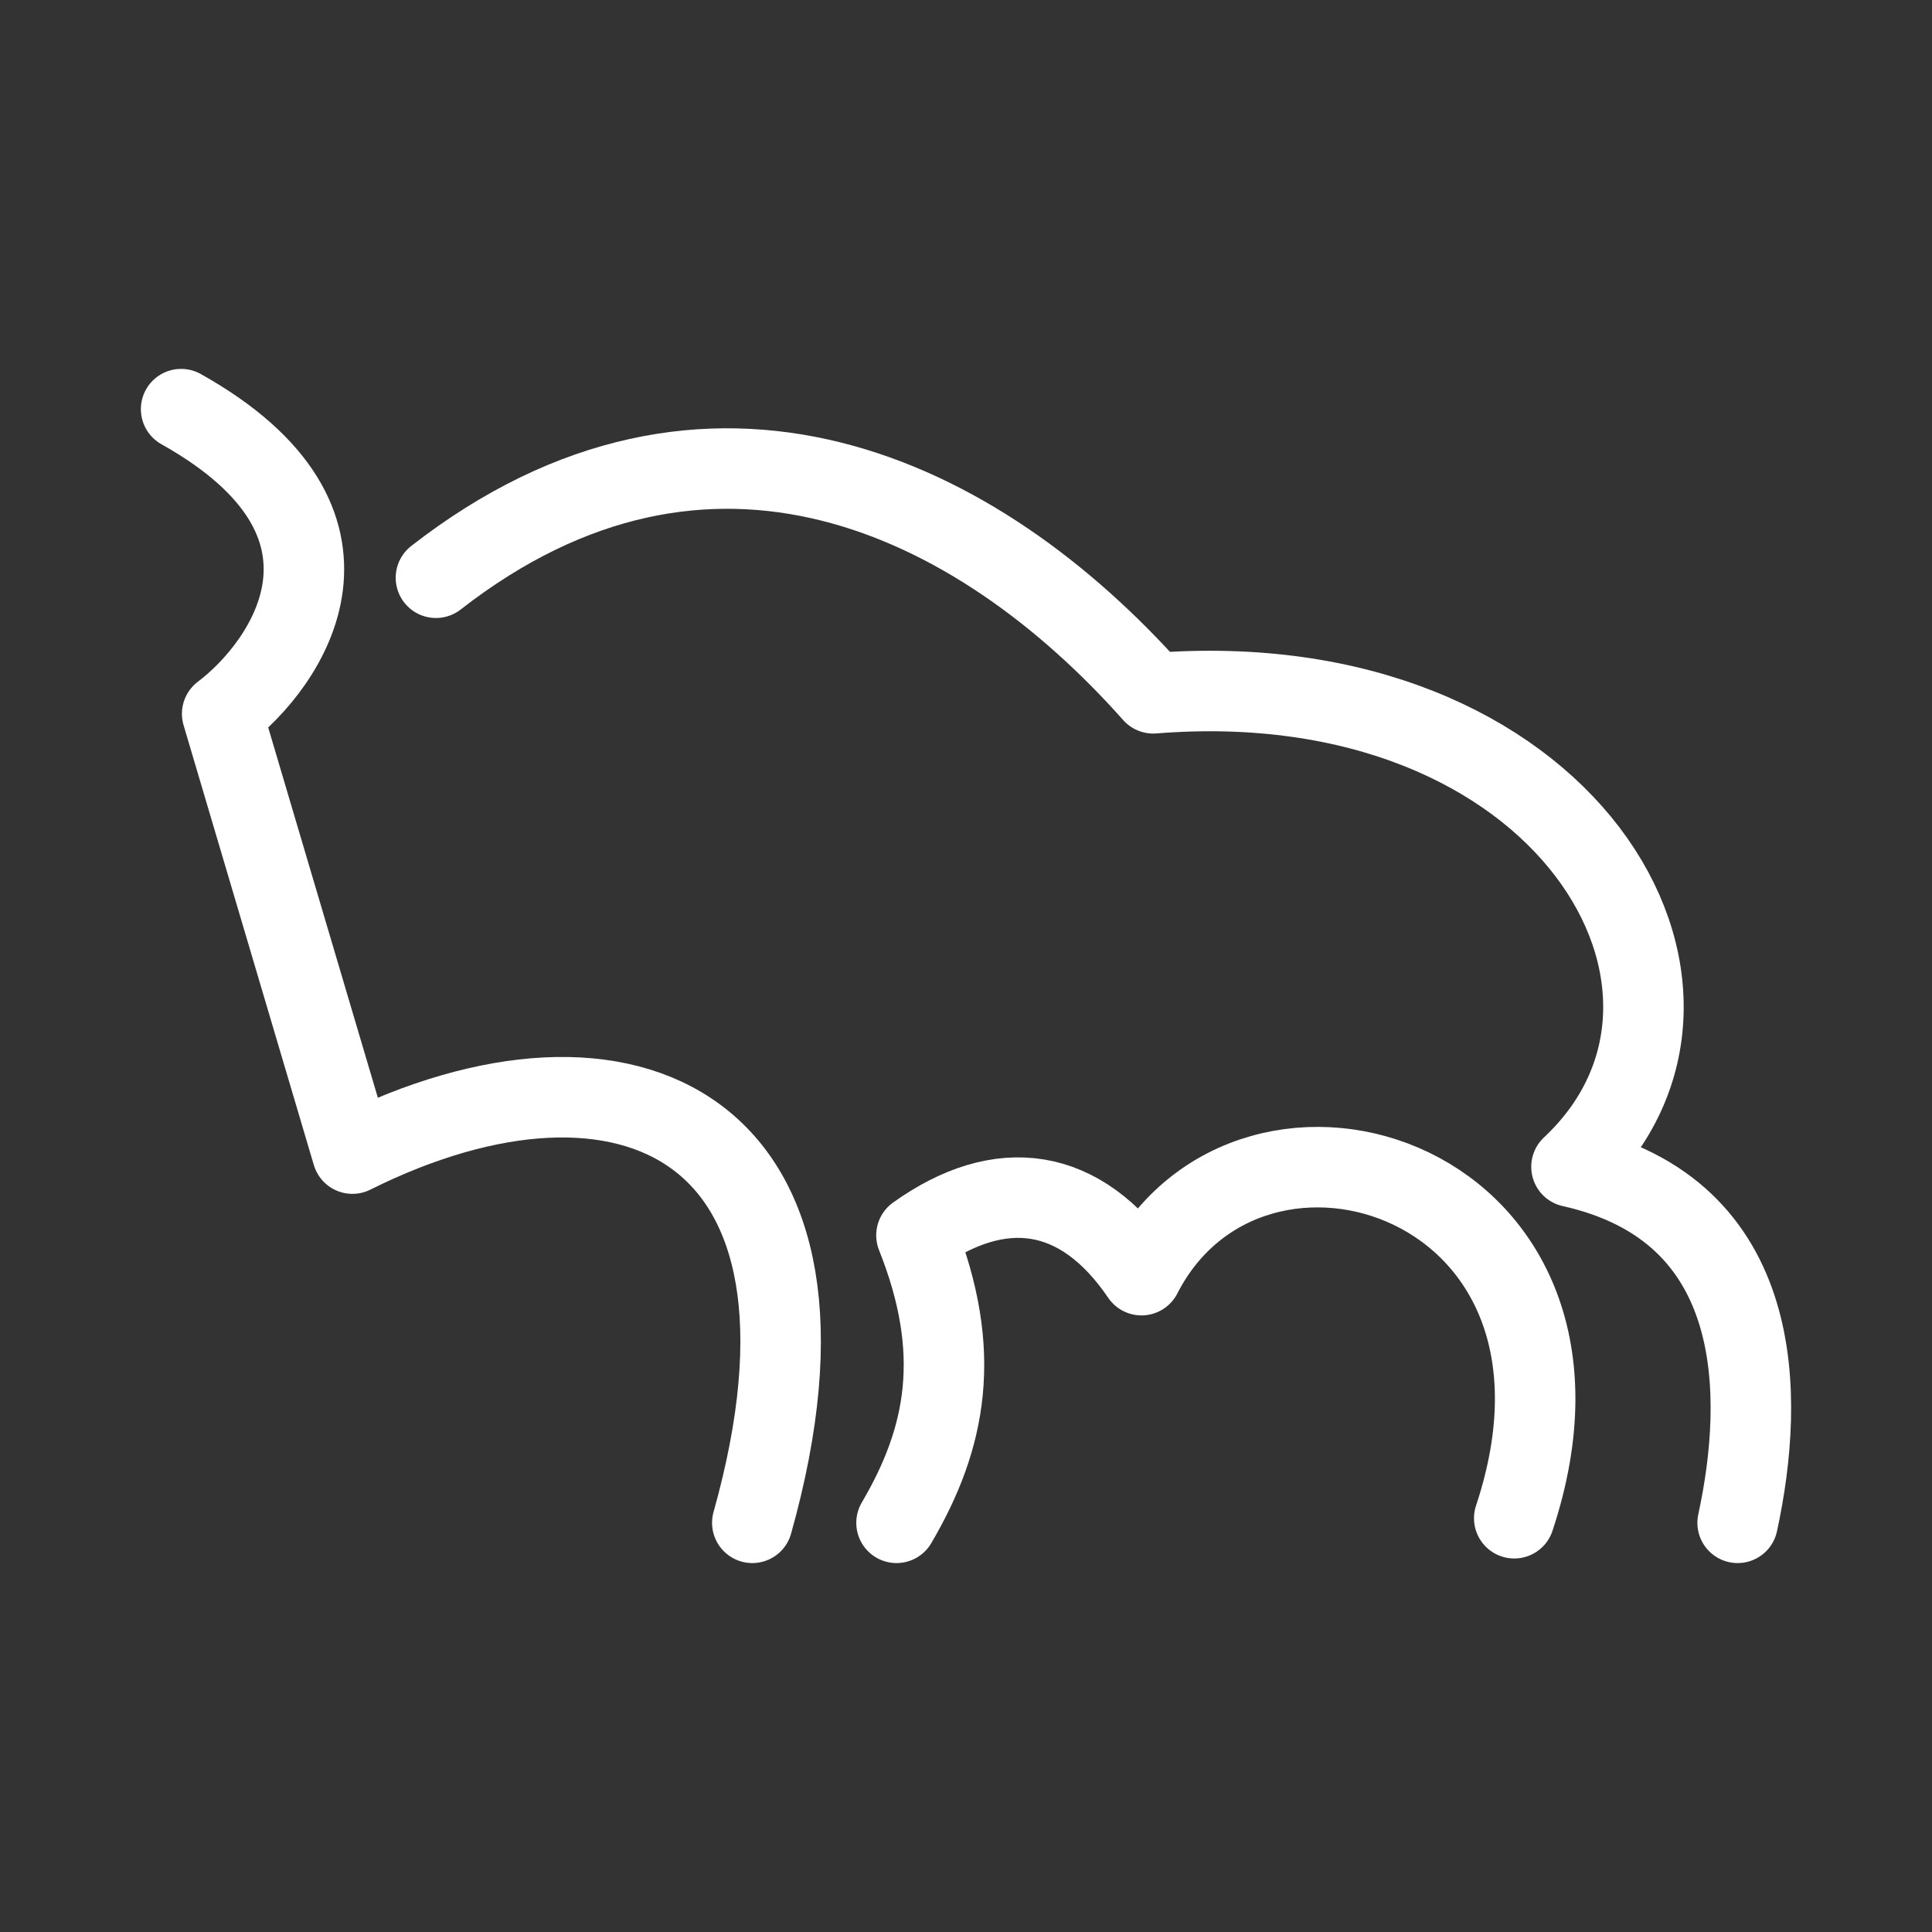 <?xml version="1.0" encoding="UTF-8"?><svg id="a" xmlns="http://www.w3.org/2000/svg" viewBox="0 0 48 48"><rect x="0" y="0" width="48" height="48" fill="#333333" stroke="none"/><defs><style>.b{stroke-width:2px;fill:none;stroke:#fff;stroke-linecap:round;stroke-linejoin:round;}</style></defs><path class="b" d="m22.274,37.834c1.241-2.11,1.653-4.24.495-7.143,2.082-1.488,4.08-1.234,5.591.99,2.732-5.337,12.065-2.401,9.261,6.039"/><path class="b" d="m10.831,14.354c6.776-5.28,13.446-2.055,17.821,2.871,10.244-.82,15.056,7.397,10.391,11.764,4.853,1.083,4.81,5.7,4.128,8.845"/><path class="b" d="m18.691,37.834c2.785-9.917-3.147-12.561-9.935-9.173l-3.236-10.927c1.64-1.237,4.046-4.732-1.02-7.569"/></svg>